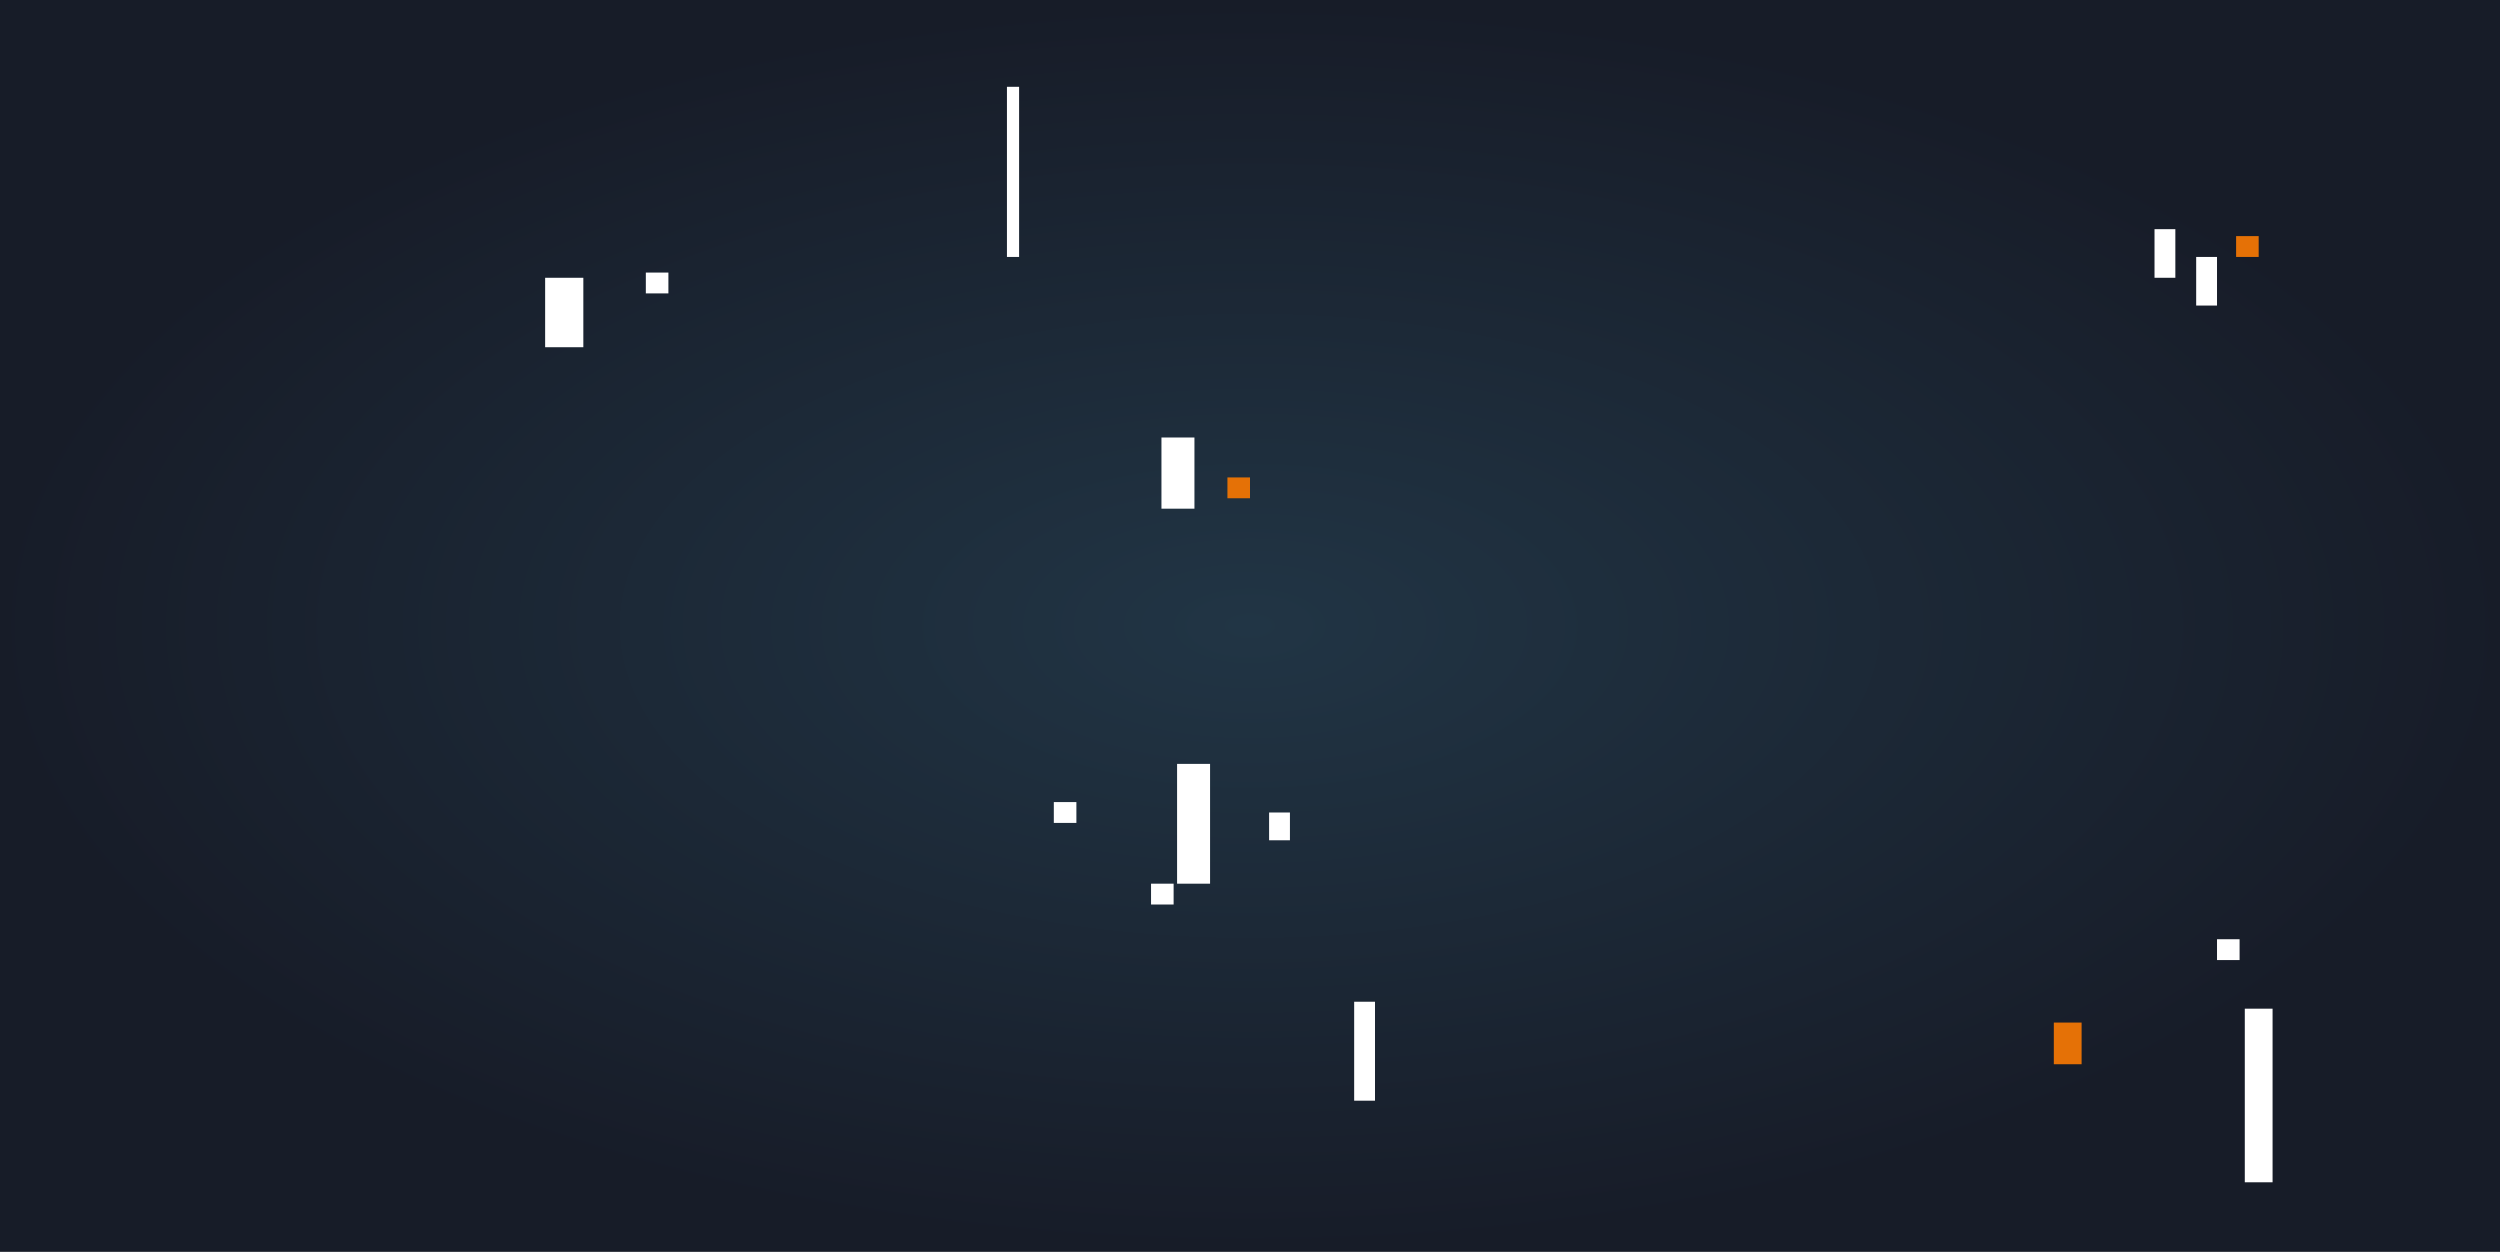 <svg width="1440" height="721" viewBox="0 0 1440 721" fill="none" xmlns="http://www.w3.org/2000/svg">
<rect x="0" y="0" width="1440" height="721" fill="#808080" stroke="none"/>
<rect width="1440" height="721" fill="url(#paint0_radial)"/>
<rect x="314" y="160" width="22" height="40" fill="white"/>
<rect x="580" y="50" width="7" height="98" fill="white"/>
<rect x="780" y="577" width="12" height="57" fill="white"/>
<rect x="1241" y="132" width="12" height="28" fill="white"/>
<rect x="1265" y="148" width="12" height="28" fill="white"/>
<rect x="1183" y="589" width="16" height="24" fill="#E57106"/>
<rect x="1277" y="541" width="13" height="12" fill="white"/>
<rect x="607" y="462" width="13" height="12" fill="white"/>
<rect x="663" y="509" width="13" height="12" fill="white"/>
<rect x="707" y="275" width="13" height="12" fill="#E57106"/>
<rect x="1288" y="136" width="13" height="12" fill="#E57106"/>
<rect x="372" y="157" width="13" height="12" fill="white"/>
<rect x="1293" y="581" width="16" height="100" fill="white"/>
<rect x="678" y="440" width="19" height="69" fill="white"/>
<rect x="669" y="252" width="19" height="41" fill="white"/>
<rect x="731" y="468" width="12" height="16" fill="white"/>
<defs>
<radialGradient id="paint0_radial" cx="0" cy="0" r="1" gradientUnits="userSpaceOnUse" gradientTransform="translate(720 360.5) rotate(90) scale(360.5 720)">
<stop stop-color="#213545"/>
<stop offset="1" stop-color="#171C28"/>
<stop offset="1" stop-color="#171C28"/>
</radialGradient>
</defs>
</svg>
